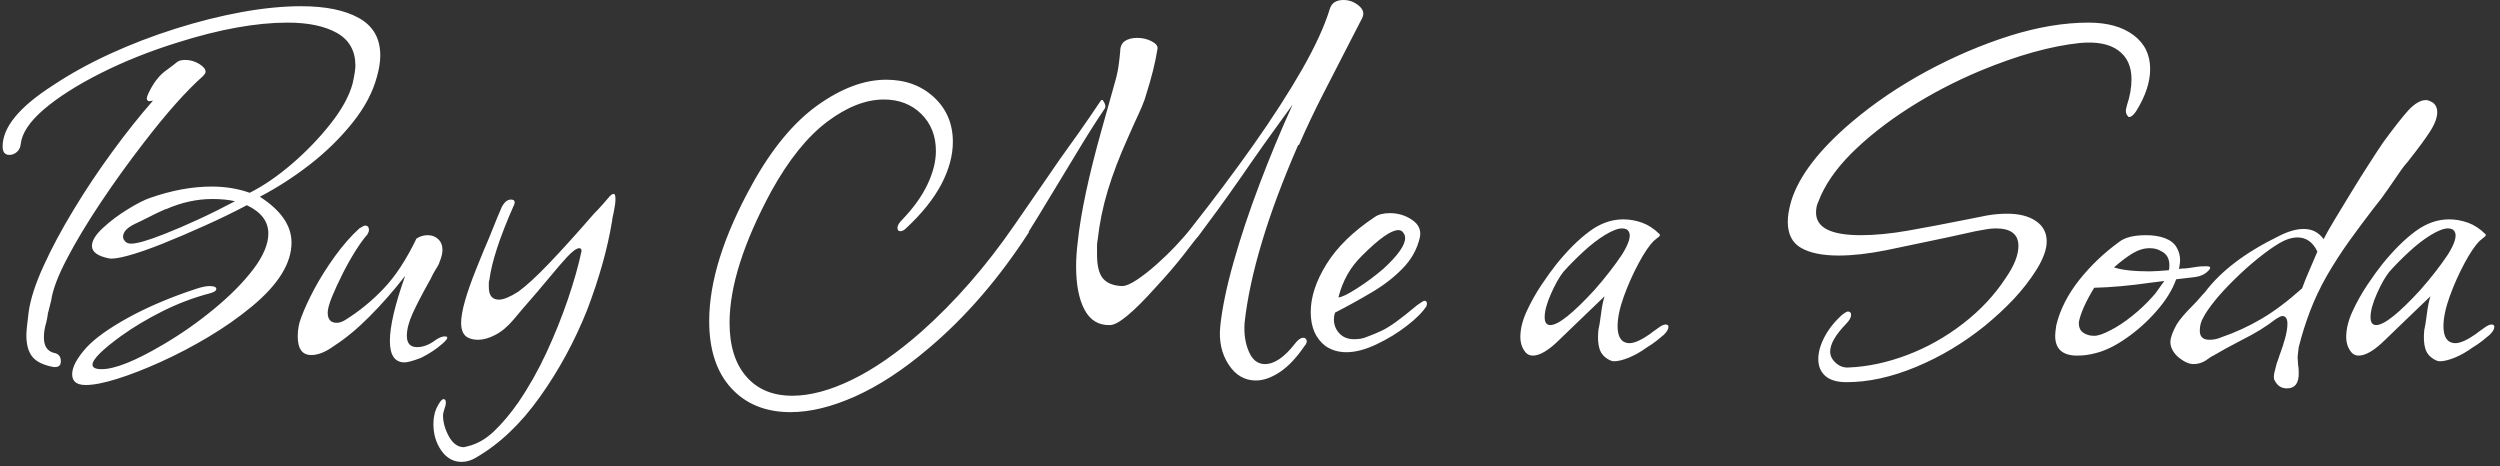<svg xmlns="http://www.w3.org/2000/svg" version="1.1" xmlns:xlink="http://www.w3.org/1999/xlink" xmlns:svgjs="http://svgjs.dev/svgjs" width="2000" height="373" viewBox="0 0 2000 373"><rect x="0" y="0" width="2000" height="373" fill="#333333" stroke="none"/><g transform="matrix(1,0,0,1,-1.212,-1.745)"><svg viewBox="0 0 396 74" data-background-color="#ffffff" preserveAspectRatio="xMidYMid meet" height="373" width="2000" xmlns="http://www.w3.org/2000/svg" xmlns:xlink="http://www.w3.org/1999/xlink"><g id="tight-bounds" transform="matrix(1,0,0,1,0.24,0.346)"><svg viewBox="0 0 395.52 73.308" height="73.308" width="395.52"><g><svg viewBox="0 0 395.52 73.308" height="73.308" width="395.52"><g><svg viewBox="0 0 395.52 73.308" height="73.308" width="395.52"><g id="textblocktransform"><svg viewBox="0 0 395.52 73.308" height="73.308" width="395.52" id="textblock"><g><svg viewBox="0 0 395.52 73.308" height="73.308" width="395.52"><g transform="matrix(1,0,0,1,0,0)"><svg width="395.52" viewBox="3.25 -30.6 220.37 40.85" height="73.308" data-palette-color="#000000"><path d="M10.6 3.45L10.6 3.45Q9.4 3.45 9.4 2.5L9.4 2.5Q9.4 1.55 10.65 0.15L10.65 0.15Q11.8-1.1 14.4-2.53 17-3.95 20.35-5.05L20.35-5.05Q21.1-5.3 21.55-5.3L21.55-5.3Q22.15-5.3 22.15-5.05L22.15-5.05Q22.15-4.8 21.55-4.65L21.55-4.65Q19.45-4.1 17.4-3.08 15.35-2.05 13.75-0.9L13.75-0.9Q11.2 0.95 11.2 1.65L11.2 1.65Q11.2 2.05 12 2.05L12 2.05Q13.75 2.05 17.4-0.1L17.4-0.1Q19.8-1.5 21.95-3.28 24.1-5.05 25.43-6.8 26.75-8.55 26.75-9.95L26.75-9.95Q26.75-11.55 24.85-12.45L24.85-12.45Q23.05-11.5 21.1-10.63 19.15-9.75 17.4-9.05 15.65-8.35 14.38-8 13.1-7.65 12.65-7.75L12.65-7.75Q11.15-8.05 11.15-8.85L11.15-8.85Q11.15-9.55 12.13-10.45 13.1-11.35 14.33-12.1 15.55-12.85 16.3-13.1L16.3-13.1Q19.15-14.1 21.75-14.1L21.75-14.1Q23.55-14.1 25.1-13.55L25.1-13.55Q26.9-14.45 28.83-16.1 30.75-17.75 32.25-19.65 33.75-21.55 34.2-23.2L34.2-23.2Q34.45-24.3 34.45-24.8L34.45-24.8Q34.45-26.75 32.83-27.68 31.2-28.6 28.45-28.6L28.45-28.6Q24.3-28.6 18.75-26.85L18.75-26.85Q15.05-25.7 11.93-24.13 8.8-22.55 6.9-20.93 5-19.3 4.85-17.85L4.85-17.85Q4.8-17.4 4.5-17.15 4.2-16.9 3.85-16.9L3.85-16.9Q3.25-16.9 3.25-17.65L3.25-17.65Q3.25-20.2 7.7-23.05L7.7-23.05Q9.95-24.55 12.73-25.83 15.5-27.1 18.5-28.05 21.5-29 24.38-29.53 27.25-30.05 29.65-30.05L29.65-30.05Q32.9-30.05 34.77-29 36.65-27.95 36.65-25.7L36.65-25.7Q36.65-24.85 36.35-23.8L36.35-23.8Q35.8-21.75 34.2-19.75 32.6-17.75 30.45-16.07 28.3-14.4 26-13.2L26-13.2Q28.8-11.4 28.8-9.15L28.8-9.15Q28.8-6.4 25.3-3.5L25.3-3.5Q23.55-2.05 21.45-0.8 19.35 0.45 17.25 1.4 15.15 2.35 13.4 2.9 11.65 3.45 10.6 3.45ZM7.7 1.85L7.7 1.85Q6.4 1.6 5.88 0.95 5.35 0.3 5.35-0.95L5.35-0.95Q5.35-1.2 5.4-1.7 5.45-2.2 5.55-3L5.55-3Q5.8-4.75 6.88-7.1 7.95-9.45 9.53-12.05 11.1-14.65 12.93-17.15 14.75-19.65 16.55-21.7L16.55-21.7 16.25-21.65Q16-21.65 16-21.9L16-21.9Q16-22.1 16.35-22.75L16.35-22.75Q16.95-23.85 17.75-24.4L17.75-24.4Q18.15-24.7 18.35-24.85 18.55-25 18.6-25.05L18.6-25.05Q18.85-25.3 19.4-25.3L19.4-25.3Q20.05-25.3 20.63-24.95 21.2-24.6 21.2-24.25L21.2-24.25Q21.2-24.1 20.95-23.85L20.95-23.85Q18.75-21.9 15.75-18L15.75-18Q13.7-15.35 11.9-12.65 10.1-9.95 8.93-7.7 7.75-5.45 7.55-4.05L7.55-4.05 7.3-3.05Q7.25-2.95 7.23-2.7 7.2-2.45 7.1-2.05L7.1-2.05Q6.9-1.4 6.9-0.75L6.9-0.75Q6.9 0.35 7.75 0.6L7.75 0.6Q8.4 0.7 8.4 1.35L8.4 1.35Q8.4 1.95 7.7 1.85ZM14.2-9.15L14.2-9.15Q14.4-9.05 14.6-9.05L14.6-9.05Q15.4-9.05 17.55-9.9L17.55-9.9Q18.95-10.45 20.53-11.18 22.1-11.9 23.8-12.8L23.8-12.8Q23.4-12.9 22.88-12.95 22.35-13 21.8-13L21.8-13Q19.75-13 17.7-12.1L17.7-12.1 17.65-12.1Q16.85-11.75 16.18-11.4 15.5-11.05 14.95-10.8L14.95-10.8Q13.9-10.3 13.9-9.65L13.9-9.65Q13.9-9.4 14.2-9.15ZM38.8 1.45L38.8 1.45Q37.5 1.45 37.5-0.45L37.5-0.45Q37.5-2.4 38.85-6.2L38.85-6.2Q37.25-4.15 35.67-2.58 34.1-1 32.55 0L32.55 0Q31.45 0.8 30.55 0.8L30.55 0.8Q29.35 0.8 29.35-0.85L29.35-0.85Q29.35-1.75 29.65-2.5L29.65-2.5Q30.05-3.6 30.82-5.05 31.6-6.5 32.65-7.95 33.7-9.4 34.8-10.4L34.8-10.4Q35.2-10.65 35.3-10.65L35.3-10.65Q35.65-10.65 35.65-10.25L35.65-10.25Q35.65-10.1 35.5-9.85L35.5-9.85Q35.05-9.35 34.45-8.4 33.85-7.45 33.3-6.35 32.75-5.25 32.37-4.33 32-3.4 32-2.95L32-2.95Q32-2.05 32.8-2.05L32.8-2.05Q33.15-2.05 33.55-2.3L33.55-2.3Q35.4-3.45 36.95-5.08 38.5-6.7 39.85-9.5L39.85-9.5Q40.3-9.8 40.85-9.8L40.85-9.8Q41.4-9.8 41.77-9.45 42.15-9.1 42.15-8.5L42.15-8.5Q42.15-8.05 41.9-7.45L41.9-7.45Q41.85-7.25 41.72-7.05 41.6-6.85 41.45-6.6L41.45-6.6Q41.3-6.35 41.2-6.13 41.1-5.9 41-5.75L41-5.75Q40.05-4.05 39.52-2.9 39-1.75 39-0.9L39-0.9Q39 0.1 39.9 0.1L39.9 0.1Q40.7 0.1 41.5-0.5L41.5-0.5Q42-0.85 42.35-0.85L42.35-0.85Q42.9-0.85 42.12-0.18 41.35 0.5 40.25 1.05L40.25 1.05Q39.2 1.45 38.8 1.45ZM43.85 10.25L43.85 10.25Q42.75 10.25 42.05 9.25 41.35 8.25 41.35 6.9L41.35 6.9Q41.35 6.15 41.6 5.55L41.6 5.55Q42 4.7 42.25 4.7L42.25 4.7Q42.45 4.7 42.45 5L42.45 5Q42.45 5.25 42.3 5.65L42.3 5.65Q42.25 5.8 42.22 5.93 42.2 6.05 42.2 6.15L42.2 6.15Q42.2 7.05 42.72 8 43.25 8.95 44.05 8.95L44.05 8.95 44.45 8.85Q45.65 8.55 46.72 7.53 47.8 6.5 48.85 5L48.85 5Q50.25 2.95 51.35 0.58 52.45-1.8 53.25-4.15 54.05-6.5 54.45-8.4L54.45-8.4Q54.45-8.65 54.25-8.65L54.25-8.65Q53.9-8.65 53.15-7.85L53.15-7.85Q52.55-7.2 51.6-6.05 50.65-4.9 49.25-3.3L49.25-3.3 48.45-2.35Q47.65-1.4 46.82-0.98 46-0.55 45.3-0.55L45.3-0.55Q44.7-0.55 44.3-0.8L44.3-0.8Q43.8-1.15 43.8-2.05L43.8-2.05Q43.8-3.5 45.15-6.85L45.15-6.85 45.8-8.45Q46.3-9.6 46.67-10.55 47.05-11.5 47.4-12.3L47.4-12.3Q47.75-12.95 48.2-12.95L48.2-12.95Q48.75-12.95 48.4-12.3L48.4-12.3Q46.6-8.2 46.3-5.85L46.3-5.85Q46.25-5.75 46.25-5.58 46.25-5.4 46.25-5.2L46.25-5.2Q46.25-4.1 47.15-4.1L47.15-4.1Q47.75-4.1 48.85-4.8L48.85-4.8Q49.95-5.6 51.6-7.33 53.25-9.05 55.55-11.7L55.55-11.7Q55.95-12.1 56.3-12.5 56.65-12.9 56.95-13.25L56.95-13.25Q57.15-13.45 57.3-13.45L57.3-13.45Q57.45-13.45 57.45-13L57.45-13Q57.45-12.55 57.3-11.85L57.3-11.85Q57.15-11.2 57.15-11.05L57.15-11.05Q56.55-7.4 54.95-3.2L54.95-3.2Q53.3 0.95 50.77 4.5 48.25 8.05 45.15 9.85L45.15 9.85Q44.5 10.25 43.85 10.25ZM114.09 3.05L114.09 3.05Q112.59 3.05 111.67 1.63 110.74 0.2 110.94-1.75L110.94-1.75Q111.19-4.15 112.12-7.43 113.04-10.7 114.42-14.33 115.79-17.95 117.34-21.35L117.34-21.35Q116.69-20.45 115.77-19.18 114.84-17.9 113.69-16.25L113.69-16.25 112.79-14.95Q111.64-13.3 110.69-12 109.74-10.7 108.99-9.7L108.99-9.7Q108.89-9.6 108.56-9.18 108.24-8.75 107.69-8.05L107.69-8.05Q107.14-7.35 106.52-6.63 105.89-5.9 105.24-5.2L105.24-5.2Q102.24-1.85 101.19-1.85L101.19-1.85Q99.69-1.8 98.94-3.2 98.19-4.6 98.19-7.05L98.19-7.05Q98.19-8.05 98.34-9.25L98.34-9.25Q98.74-13.05 100.44-19.1L100.44-19.1 101.59-23.2Q101.84-24.05 101.94-24.75 102.04-25.45 102.09-26.05L102.09-26.05Q102.09-26.7 102.52-26.98 102.94-27.25 103.59-27.25L103.59-27.25Q104.29-27.25 104.87-26.95 105.44-26.65 105.39-26.3L105.39-26.3Q105.24-25.35 104.99-24.35 104.74-23.35 104.39-22.25L104.39-22.25Q104.29-21.85 104.02-21.2 103.74-20.55 103.34-19.7L103.34-19.7 102.74-18.35Q101.64-15.9 100.99-13.75 100.34-11.6 100.09-9.35L100.09-9.35Q100.04-9.15 100.04-8.83 100.04-8.5 100.04-8.1L100.04-8.1Q100.04-6.6 100.56-5.98 101.09-5.35 102.24-5.3L102.24-5.3Q102.74-5.3 103.56-5.85 104.39-6.4 105.29-7.2 106.19-8 107.02-8.88 107.84-9.75 108.34-10.4L108.34-10.4Q111.34-14.2 113.87-17.78 116.39-21.35 118.17-24.45 119.94-27.55 120.64-29.85L120.64-29.85Q120.89-30.6 121.84-30.6L121.84-30.6Q122.59-30.6 123.19-30.1 123.79-29.6 123.49-29L123.49-29 122.64-27.35Q121.29-24.7 120.06-22.33 118.84-19.95 117.89-17.75L117.89-17.75 117.84-17.8Q115.79-13.1 114.62-9.18 113.44-5.25 113.09-2.05L113.09-2.05Q112.99-0.6 113.47 0.5 113.94 1.6 114.89 1.6L114.89 1.6Q116.14 1.6 117.54-0.2L117.54-0.2Q118.04-0.85 118.44-0.7L118.44-0.7Q118.59-0.55 118.59-0.45L118.59-0.45Q118.59-0.2 118.39 0L118.39 0Q117.34 1.55 116.22 2.3 115.09 3.05 114.09 3.05ZM72.94 5.85L72.94 5.85Q69.64 5.85 67.69 3.73 65.74 1.6 65.74-2.2L65.74-2.2Q65.74-7.45 69.54-14.3L69.54-14.3Q72.14-19 75.31-21.28 78.49-23.55 81.39-23.55L81.39-23.55Q83.94-23.55 85.62-22 87.29-20.45 87.29-18.05L87.29-18.05Q87.29-16.25 86.27-14.3 85.24-12.35 83.14-10.4L83.14-10.4Q82.89-10.15 82.64-10.15L82.64-10.15Q82.39-10.15 82.39-10.45L82.39-10.45Q82.39-10.75 82.79-11.15L82.79-11.15Q84.29-12.7 85.04-14.28 85.79-15.85 85.79-17.25L85.79-17.25Q85.79-19.25 84.49-20.53 83.19-21.8 81.19-21.8L81.19-21.8Q78.79-21.8 76.17-19.83 73.54-17.85 71.24-13.7L71.24-13.7Q67.54-6.85 67.54-2.05L67.54-2.05Q67.54 1 69.02 2.7 70.49 4.4 73.09 4.4L73.09 4.4Q75.44 4.4 78.34 3 81.24 1.6 84.49-1.25L84.49-1.25Q88.99-5.25 92.74-10.7L92.74-10.7Q94.64-13.45 95.64-14.9 96.64-16.35 96.74-16.5L96.74-16.5Q97.54-17.6 98.44-18.88 99.34-20.15 100.34-21.65L100.34-21.65Q100.49-21.9 100.64-21.6L100.64-21.6Q100.89-21.2 100.69-20.95L100.69-20.95Q99.54-19.25 98.12-16.88 96.69-14.5 94.89-11.55L94.89-11.55 93.99-10.1 94.04-10.1Q90.04-3.9 85.09 0.25L85.09 0.25Q81.79 3.05 78.67 4.45 75.54 5.85 72.94 5.85ZM122.09 0.55L122.09 0.55Q121.04 0.55 120.24 0L120.24 0Q118.94-1 118.94-3L118.94-3Q118.94-5 120.34-7.25 121.74-9.5 124.59-11.4L124.59-11.4Q125.09-11.75 125.94-11.75L125.94-11.75Q127.04-11.75 127.91-11.15 128.79-10.55 128.59-9.6L128.59-9.6Q128.24-8.05 127.06-6.85 125.89-5.65 124.31-4.73 122.74-3.8 121.09-2.95L121.09-2.95Q121.04-2.8 121.01-2.65 120.99-2.5 120.99-2.35L120.99-2.35Q120.99-1.65 121.46-1.13 121.94-0.6 122.79-0.6L122.79-0.6Q123.44-0.6 123.89-0.8L123.89-0.8Q124.69-1.1 125.21-1.35 125.74-1.6 126.44-2.1 127.14-2.6 128.34-3.6L128.34-3.6Q128.89-4 128.99-4L128.99-4Q129.29-4 129.19-3.55L129.19-3.55Q128.69-2.75 127.46-1.8 126.24-0.85 124.76-0.15 123.29 0.55 122.09 0.55ZM121.39-4.3L121.39-4.3Q121.79-4.3 123.04-5.1 124.29-5.9 125.39-6.85L125.39-6.85Q127.29-8.6 127.29-9.55L127.29-9.55Q127.29-9.8 127.14-10L127.14-10Q126.99-10.25 126.69-10.25L126.69-10.25Q125.74-10.25 123.49-8L123.49-8Q121.94-6.5 121.39-4.3ZM145.78 1.35L145.78 1.35Q145.68 1.35 145.58 1.33 145.48 1.3 145.38 1.25L145.38 1.25Q144.68 0.9 144.48 0.25 144.28-0.4 144.38-1.4L144.38-1.4Q144.48-1.8 144.61-2.8 144.73-3.8 144.93-4.4L144.93-4.4 142.38-1.95 140.98-0.6Q139.53 0.85 138.58 0.85L138.58 0.85Q138.18 0.85 137.93 0.55L137.93 0.55Q137.48 0 137.48-0.8L137.48-0.8Q137.48-1.85 138.03-3.05 138.58-4.25 139.33-5.38 140.08-6.5 140.68-7.25L140.68-7.25Q142.18-9.1 143.61-10.15 145.03-11.2 146.58-11.2L146.58-11.2Q147.43-11.2 148.26-10.9 149.08-10.6 149.78-9.9L149.78-9.9 149.83-9.85Q149.83-9.7 149.58-9.55L149.58-9.55Q149.48-9.45 149.41-9.4 149.33-9.35 149.28-9.3L149.28-9.3Q148.68-8.7 147.93-7.3 147.18-5.9 146.63-4.38 146.08-2.85 146.08-1.75L146.08-1.75Q146.08-0.75 146.58-0.4L146.58-0.4Q146.83-0.25 147.13-0.25L147.13-0.25Q147.78-0.25 148.93-1.05L148.93-1.05Q148.98-1.1 149.16-1.23 149.33-1.35 149.68-1.6L149.68-1.6Q150.08-1.9 150.33-1.9L150.33-1.9Q150.58-1.9 150.58-1.7L150.58-1.7Q150.58-1.4 150.18-1L150.18-1Q149.88-0.75 149.51-0.45 149.13-0.15 148.63 0.15L148.63 0.15Q147.88 0.7 147.08 1.03 146.28 1.35 145.78 1.35ZM140.13-1.85L140.13-1.85Q141.18-1.85 144.03-4.95L144.03-4.95Q144.78-5.8 145.38-6.58 145.98-7.35 146.48-8.1L146.48-8.1Q147.38-9.55 147.08-10.1L147.08-10.1Q146.93-10.4 146.48-10.4L146.48-10.4Q145.93-10.4 144.98-9.83 144.03-9.25 143.06-8.35 142.08-7.45 141.28-6.55L141.28-6.55Q140.73-5.85 140.18-4.6 139.63-3.35 139.63-2.55L139.63-2.55Q139.63-1.85 140.13-1.85ZM166.33 3.2L166.33 3.2Q165.08 3.2 164.45 2.65 163.83 2.1 163.83 1.15L163.83 1.15Q163.83 0.25 164.38-0.8 164.93-1.85 165.93-2.75L165.93-2.75Q166.23-3 166.43-3.05L166.43-3.05Q166.58-3.05 166.68-2.95L166.68-2.95Q166.73-2.9 166.73-2.75L166.73-2.75Q166.73-2.4 166.28-1.95L166.28-1.95Q164.88-0.5 164.88 0.5L164.88 0.5Q164.88 1.05 165.38 1.5 165.88 1.95 166.53 1.9L166.53 1.9Q169.03 1.8 171.68 0.8 174.33-0.2 176.63-1.98 178.93-3.75 180.43-6.05L180.43-6.05Q181.53-7.65 181.53-8.85L181.53-8.85Q181.53-10.4 179.53-10.4L179.53-10.4Q179.18-10.4 178.73-10.33 178.28-10.25 177.73-10.15L177.73-10.15 175.23-9.6Q172.18-8.95 169.83-8.47 167.48-8 165.63-8L165.63-8Q163.48-8 162.3-8.68 161.13-9.35 161.13-11L161.13-11Q161.13-11.75 161.43-12.8L161.43-12.8Q162.43-16.1 166.78-19.8L166.78-19.8Q169.73-22.3 173.38-24.28 177.03-26.25 180.75-27.43 184.48-28.6 187.73-28.6L187.73-28.6Q190.23-28.6 191.7-27.5 193.18-26.4 193.18-24.5L193.18-24.5Q193.18-22.75 191.93-20.75L191.93-20.75Q191.58-20.25 191.33-20.25L191.33-20.25Q191.23-20.25 191.13-20.43 191.03-20.6 191.03-20.8L191.03-20.8Q191.03-20.85 191.05-20.98 191.08-21.1 191.13-21.3L191.13-21.3Q191.53-22.5 191.53-23.6L191.53-23.6Q191.53-25.3 190.35-26.15 189.18-27 186.98-26.8L186.98-26.8Q183.13-26.4 178.18-24.35L178.18-24.35Q174.83-22.95 171.85-21.05 168.88-19.15 166.75-17.03 164.63-14.9 163.83-12.75L163.83-12.75Q163.63-12.35 163.63-11.8L163.63-11.8Q163.63-9.8 167.58-9.8L167.58-9.8Q169.48-9.8 171.75-10.2 174.03-10.6 177.03-11.2L177.03-11.2 178.78-11.55Q179.68-11.7 180.53-11.7L180.53-11.7Q182.13-11.7 183.08-11.05 184.03-10.4 184.03-9.25L184.03-9.25Q184.03-8.2 183.13-6.75L183.13-6.75Q182.28-5.4 181.13-4.17 179.98-2.95 178.58-1.8L178.58-1.8Q175.73 0.5 172.48 1.85 169.23 3.2 166.33 3.2ZM186.73 0.85L186.73 0.85Q184.78 0.85 184.78-0.9L184.78-0.9Q184.78-1 184.8-1.25 184.83-1.5 184.88-1.85L184.88-1.85Q185.38-3.9 186.9-5.83 188.43-7.75 190.43-9.2L190.43-9.2Q191.18-9.8 192.83-9.8L192.83-9.8Q193.78-9.8 194.5-9.53 195.23-9.25 195.53-8.7L195.53-8.7Q195.83-8.2 195.83-7.55L195.83-7.55Q195.83-7.45 195.8-7.25 195.78-7.05 195.73-6.8L195.73-6.8Q195.83-6.85 196.05-6.85 196.28-6.85 196.63-6.9L196.63-6.9Q196.98-6.95 197.3-7 197.63-7.05 197.98-7.05L197.98-7.05 198.18-7.05Q198.73-7.05 198.3-6.63 197.88-6.2 197.18-6.1L197.18-6.1 195.48-5.9Q194.98-4.5 193.75-3.1 192.53-1.7 191.05-0.68 189.58 0.35 188.28 0.65L188.28 0.65Q187.53 0.85 186.73 0.85ZM193.13-6.6L193.13-6.6Q193.43-6.6 193.85-6.63 194.28-6.65 194.83-6.7L194.83-6.7Q194.88-6.8 194.88-7.15L194.88-7.15Q194.88-8.05 194.13-8.4L194.13-8.4Q193.73-8.65 193.13-8.65L193.13-8.65Q192.38-8.65 191.6-8.18 190.83-7.7 189.98-6.95L189.98-6.95Q191.03-6.6 193.13-6.6ZM188.23-0.9L188.23-0.9Q188.73-0.9 189.65-1.38 190.58-1.85 191.58-2.65 192.58-3.45 193.38-4.35L193.38-4.35Q193.63-4.6 193.88-4.98 194.13-5.35 194.43-5.75L194.43-5.75 193.23-5.6Q190.43-5.2 188.23-5.15L188.23-5.15Q187.13-3.35 186.88-2.15L186.88-2.15Q186.83-1.5 187.23-1.2 187.63-0.9 188.23-0.9ZM205.27 3.75L205.27 3.75Q204.52 3.75 204.17 3L204.17 3Q204.12 2.95 204.12 2.7L204.12 2.7Q204.12 2.45 204.37 1.55L204.37 1.55Q204.47 1.3 204.55 1.05 204.62 0.8 204.72 0.55L204.72 0.55Q204.82 0.3 204.92-0.03 205.02-0.35 205.12-0.7L205.12-0.7Q205.32-1.45 205.32-1.95L205.32-1.95Q205.32-2.65 204.87-2.65L204.87-2.65Q204.72-2.65 204.32-2.4L204.32-2.4Q203.67-1.9 202.95-1.45 202.22-1 201.42-0.6L201.42-0.6 199.82 0.25 198.77 0.85Q198.62 0.9 198.07 1.3L198.07 1.3Q197.57 1.6 197.02 1.6L197.02 1.6Q196.37 1.6 195.57 0.9L195.57 0.9Q194.97 0.3 194.97-0.35L194.97-0.35Q194.97-0.9 195.52-1.9L195.52-1.9Q195.92-2.55 196.87-3.5L196.87-3.5Q197.27-3.9 197.55-4.23 197.82-4.55 198.02-4.75L198.02-4.75Q200.12-7.55 204.52-9.7L204.52-9.7Q205.77-10.35 206.77-10.35L206.77-10.35Q207.87-10.35 208.52-9.45L208.52-9.45Q208.82-10.05 209.5-11.18 210.17-12.3 211-13.65 211.82-15 212.6-16.2 213.37-17.4 213.82-18.05L213.82-18.05Q215.17-19.9 216.02-20.85L216.02-20.85Q216.87-21.75 217.57-21.75L217.57-21.75Q217.82-21.75 218.22-21.5L218.22-21.5Q218.57-21.2 218.57-20.7L218.57-20.7Q218.57-19.95 217.92-18.95 217.27-17.95 216.12-16.5L216.12-16.5Q216.02-16.35 215.82-16.13 215.62-15.9 215.37-15.55L215.37-15.55Q214.82-14.75 214.22-13.88 213.62-13 212.92-12.15L212.92-12.15Q211.92-10.85 210.82-9.33 209.72-7.8 208.77-6.15L208.77-6.15Q207.92-4.65 207.32-3.08 206.72-1.5 206.32 0.1L206.32 0.1Q206.27 0.45 206.25 0.68 206.22 0.9 206.22 1L206.22 1 206.27 1.75Q206.32 1.9 206.32 2.45L206.32 2.45Q206.32 3.75 205.27 3.75ZM198.42-0.55L198.42-0.55Q198.97-0.55 199.42-0.75L199.42-0.75Q201.32-1.4 203.02-2.4 204.72-3.4 206.62-5.1L206.62-5.1Q206.87-5.8 207.22-6.6 207.57-7.4 207.97-8.35L207.97-8.35Q207.37-9.6 206.22-9.6L206.22-9.6Q205.47-9.6 204.62-9.1 203.77-8.6 202.72-7.75L202.72-7.75Q201.72-6.95 200.7-5.95 199.67-4.95 198.92-4.03 198.17-3.1 197.87-2.5L197.87-2.5Q197.57-2 197.57-1.35L197.57-1.35Q197.57-0.55 198.42-0.55ZM218.82 1.35L218.82 1.35Q218.72 1.35 218.62 1.33 218.52 1.3 218.42 1.25L218.42 1.25Q217.72 0.9 217.52 0.25 217.32-0.4 217.42-1.4L217.42-1.4Q217.52-1.8 217.65-2.8 217.77-3.8 217.97-4.4L217.97-4.4 215.42-1.95 214.02-0.6Q212.57 0.85 211.62 0.85L211.62 0.85Q211.22 0.85 210.97 0.55L210.97 0.55Q210.52 0 210.52-0.8L210.52-0.8Q210.52-1.85 211.07-3.05 211.62-4.25 212.37-5.38 213.12-6.5 213.72-7.25L213.72-7.25Q215.22-9.1 216.65-10.15 218.07-11.2 219.62-11.2L219.62-11.2Q220.47-11.2 221.3-10.9 222.12-10.6 222.82-9.9L222.82-9.9 222.87-9.85Q222.87-9.7 222.62-9.55L222.62-9.55Q222.52-9.45 222.45-9.4 222.37-9.35 222.32-9.3L222.32-9.3Q221.72-8.7 220.97-7.3 220.22-5.9 219.67-4.38 219.12-2.85 219.12-1.75L219.12-1.75Q219.12-0.75 219.62-0.4L219.62-0.4Q219.87-0.25 220.17-0.25L220.17-0.25Q220.82-0.25 221.97-1.05L221.97-1.05Q222.02-1.1 222.2-1.23 222.37-1.35 222.72-1.6L222.72-1.6Q223.12-1.9 223.37-1.9L223.37-1.9Q223.62-1.9 223.62-1.7L223.62-1.7Q223.62-1.4 223.22-1L223.22-1Q222.92-0.75 222.55-0.45 222.17-0.15 221.67 0.15L221.67 0.15Q220.92 0.7 220.12 1.03 219.32 1.35 218.82 1.35ZM213.17-1.85L213.17-1.85Q214.22-1.85 217.07-4.95L217.07-4.95Q217.82-5.8 218.42-6.58 219.02-7.35 219.52-8.1L219.52-8.1Q220.42-9.55 220.12-10.1L220.12-10.1Q219.97-10.4 219.52-10.4L219.52-10.4Q218.97-10.4 218.02-9.83 217.07-9.25 216.1-8.35 215.12-7.45 214.32-6.55L214.32-6.55Q213.77-5.85 213.22-4.6 212.67-3.35 212.67-2.55L212.67-2.55Q212.67-1.85 213.17-1.85Z" opacity="1" transform="matrix(1,0,0,1,0,0)" fill="#ffffff" class="wordmark-text-0" data-fill-palette-color="primary" id="text-0"></path></svg></g></svg></g></svg></g></svg></g></svg></g><defs></defs></svg><rect width="395.52" height="73.308" fill="none" stroke="none" visibility="hidden"></rect></g></svg></g></svg>